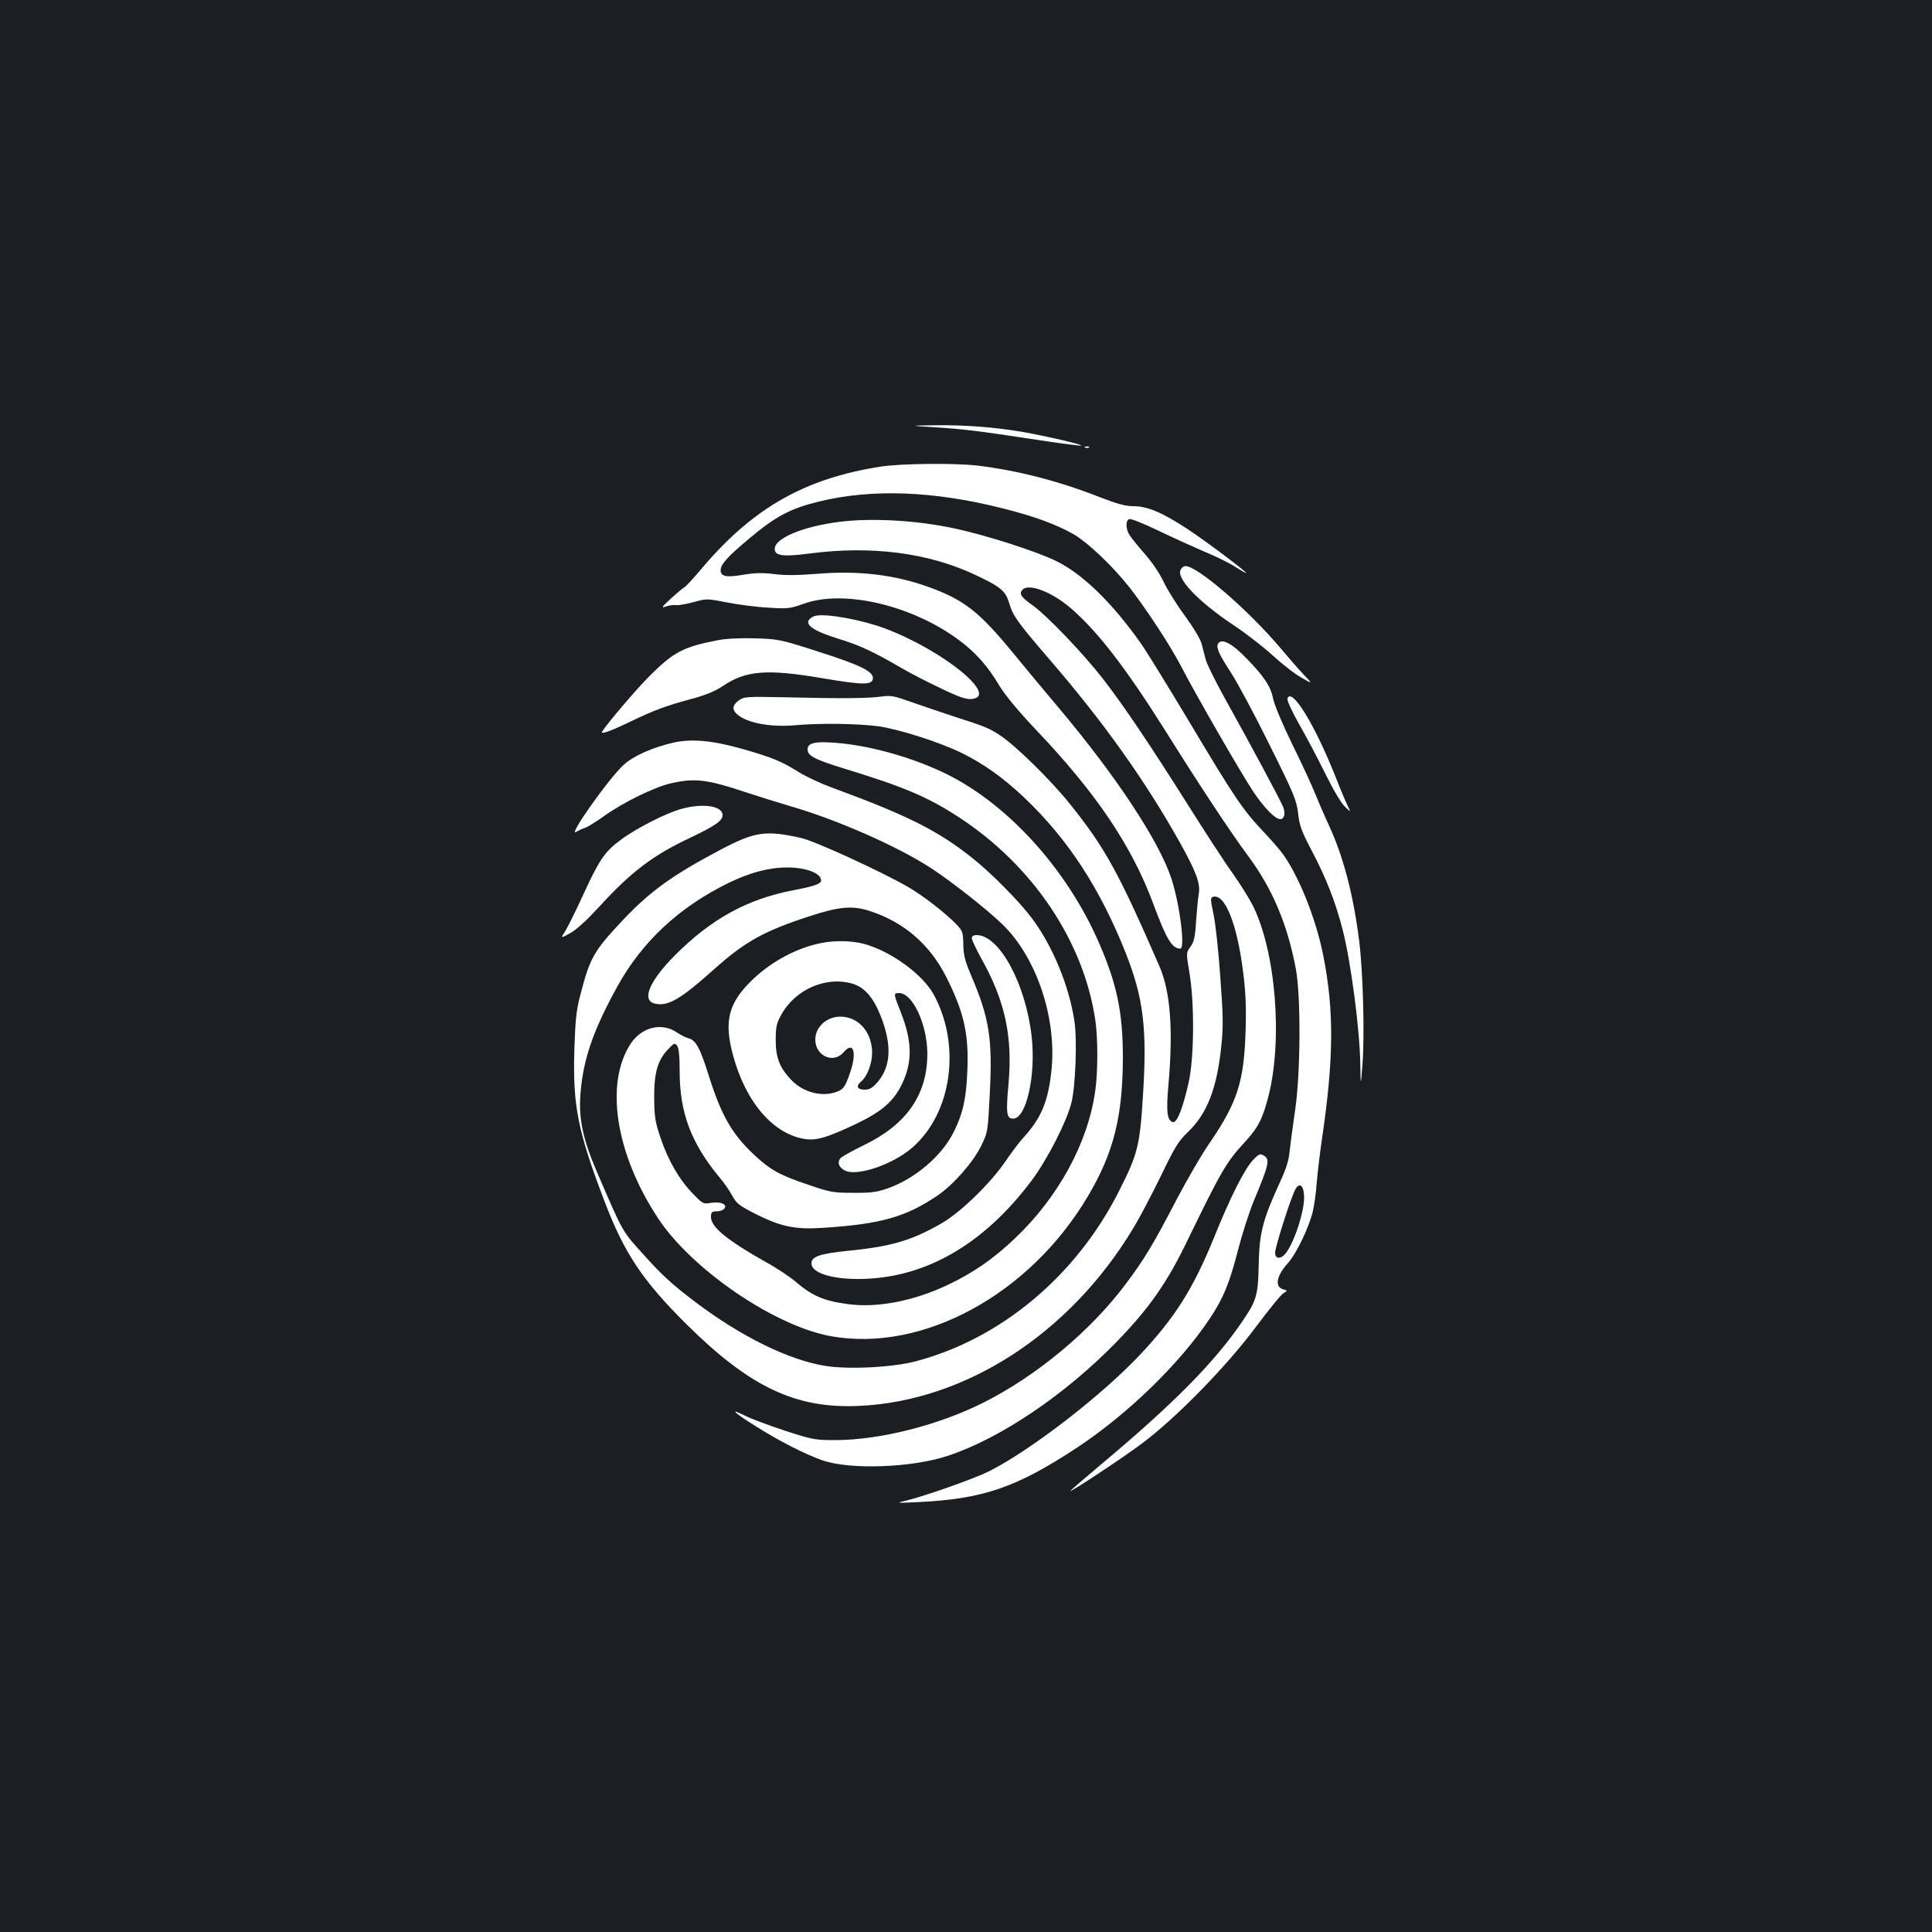 <?xml version="1.0" standalone="no"?>
<!DOCTYPE svg PUBLIC "-//W3C//DTD SVG 20010904//EN"
 "http://www.w3.org/TR/2001/REC-SVG-20010904/DTD/svg10.dtd">
<svg version="1.0" xmlns="http://www.w3.org/2000/svg"
 width="1000pt" height="1000pt" viewBox="0 0 1000 1000"
 preserveAspectRatio="xMidYMid meet">
<rect width="100%" height="100%" fill="#1b1f23"/>
<g transform="translate(0,1000) scale(0.1,-0.1)"
fill="#ffffff" stroke="none">
<path d="M4829 7789 c152 -9 241 -20 535 -65 125 -19 230 -33 233 -30 6 5
-187 50 -302 70 -148 25 -289 36 -444 35 -146 -2 -146 -2 -22 -10z"/>
<path d="M5618 7683 c7 -3 16 -2 19 1 4 3 -2 6 -13 5 -11 0 -14 -3 -6 -6z"/>
<path d="M4559 7585 c-390 -61 -656 -211 -918 -517 -50 -60 -95 -108 -99 -108
-4 -1 -34 -26 -67 -56 -49 -44 -54 -53 -31 -44 16 6 41 10 55 8 14 -2 56 6 93
16 65 18 68 18 170 -2 56 -11 153 -24 213 -27 104 -7 114 -5 185 20 207 75
559 -7 802 -187 87 -64 151 -136 210 -236 32 -52 94 -127 187 -226 314 -329
500 -605 611 -906 68 -183 97 -230 139 -230 27 0 -3 231 -46 363 -65 195 -283
526 -582 882 -70 83 -177 211 -238 286 -174 212 -253 274 -432 339 -177 65
-368 88 -581 70 -103 -8 -168 -9 -225 -1 -61 7 -99 6 -159 -4 -85 -15 -116 -9
-116 23 0 32 36 71 151 167 133 112 212 154 358 189 274 67 592 55 946 -34
172 -43 282 -84 375 -137 71 -42 196 -160 282 -268 84 -106 217 -308 272 -415
72 -140 310 -553 372 -646 56 -84 114 -144 140 -144 21 0 29 29 16 62 -11 30
-172 330 -313 583 -42 77 -82 158 -88 180 -6 22 -15 59 -21 81 -6 25 -41 83
-86 145 -42 57 -92 137 -111 177 -19 42 -60 102 -96 143 -34 39 -70 83 -79 97
-22 33 -23 78 -3 85 8 4 74 -23 147 -58 73 -35 181 -84 239 -109 59 -24 132
-60 163 -80 31 -20 56 -34 56 -32 0 9 -215 170 -307 230 -128 84 -205 116
-277 116 -42 0 -84 12 -182 50 -205 80 -417 135 -624 160 -116 14 -396 11
-501 -5z"/>
<path d="M4345 7299 c-190 -24 -335 -85 -335 -140 0 -36 43 -42 180 -24 322
42 615 4 859 -111 132 -62 156 -83 175 -147 19 -65 46 -102 202 -283 287 -332
503 -636 685 -962 80 -144 103 -206 94 -257 -4 -22 -10 -86 -14 -142 -5 -84
-11 -108 -29 -133 -23 -31 -23 -31 -5 -138 26 -158 24 -435 -4 -562 -29 -131
-60 -212 -81 -208 -31 6 -37 51 -24 196 25 283 10 480 -47 611 -212 487 -281
613 -465 842 -96 120 -278 299 -360 353 -58 38 -72 44 -246 100 -58 19 -152
51 -209 71 -96 34 -110 37 -165 29 -70 -9 -202 -10 -498 -3 -198 4 -207 3
-235 -17 -37 -28 -35 -53 5 -81 58 -39 170 -57 286 -47 133 12 319 9 431 -5
104 -14 321 -83 434 -139 115 -57 213 -127 322 -230 228 -216 395 -474 527
-808 91 -232 110 -389 88 -734 -16 -259 -27 -303 -121 -489 -221 -442 -612
-770 -1055 -887 -120 -32 -348 -43 -467 -24 -190 30 -438 152 -677 333 -112
85 -171 138 -254 231 -125 138 -112 114 -257 451 -64 150 -88 257 -82 369 10
189 62 344 194 583 129 232 320 409 576 534 110 53 207 79 302 79 98 0 175
-30 175 -67 0 -18 -34 -30 -149 -52 -235 -46 -419 -147 -607 -335 -134 -135
-176 -235 -103 -251 67 -15 133 24 306 179 159 142 256 196 488 272 158 52
226 58 316 29 177 -57 311 -173 396 -340 93 -185 118 -296 110 -488 -6 -145
-23 -220 -69 -313 -61 -126 -202 -246 -346 -296 -55 -19 -87 -23 -177 -22
-102 0 -119 3 -232 42 -146 49 -196 76 -281 156 -112 105 -168 202 -231 401
-47 150 -69 192 -108 201 -14 4 -42 18 -61 31 -77 52 -180 27 -237 -58 -136
-207 -79 -572 142 -906 175 -265 602 -556 893 -609 476 -86 1031 216 1332 726
133 225 180 413 180 725 -1 223 -30 367 -119 574 -169 396 -490 746 -824 899
-173 80 -386 137 -555 148 -97 7 -134 -2 -134 -35 0 -34 39 -53 202 -103 294
-90 420 -143 578 -246 384 -249 651 -645 710 -1057 13 -92 13 -264 -1 -361
-37 -268 -191 -551 -416 -764 -111 -106 -214 -177 -346 -240 -177 -84 -366
-121 -519 -100 -126 17 -184 43 -269 115 -30 26 -99 72 -154 102 -201 113
-285 182 -285 233 0 26 4 30 29 30 16 0 34 6 40 14 18 22 -19 38 -69 30 -40
-7 -43 -5 -94 48 -70 72 -128 172 -167 288 -28 83 -32 109 -33 205 -1 130 17
196 71 253 32 34 36 35 48 19 9 -13 13 -54 13 -135 0 -211 60 -370 206 -546
23 -26 52 -69 66 -95 23 -41 35 -51 128 -98 127 -63 201 -78 345 -68 295 19
426 56 588 166 83 56 183 170 226 255 36 74 36 74 46 271 15 286 -2 393 -96
613 -33 78 -40 107 -41 162 -1 62 -3 69 -36 104 -54 56 -173 149 -248 192
-136 79 -486 240 -557 255 -182 41 -239 32 -415 -61 -245 -129 -362 -213 -500
-358 -157 -167 -175 -197 -226 -393 -21 -80 -26 -128 -31 -281 -9 -294 17
-423 156 -788 102 -268 197 -411 425 -637 327 -324 564 -437 891 -422 551 24
1091 373 1419 917 32 52 96 174 143 270 74 153 91 182 142 231 99 94 151 228
173 450 10 97 9 155 -6 355 -9 132 -25 277 -35 323 -15 68 -16 84 -5 88 63 24
128 -139 159 -393 13 -103 16 -182 12 -304 -8 -258 -43 -366 -182 -570 -44
-63 -121 -196 -173 -295 -123 -237 -171 -316 -266 -442 -182 -243 -460 -474
-734 -612 -234 -118 -536 -194 -767 -195 -104 0 -118 2 -260 48 -82 27 -176
62 -208 78 -86 43 -61 18 56 -55 126 -79 248 -141 342 -175 145 -51 465 -39
652 23 273 91 604 315 869 586 172 177 264 308 370 528 173 356 202 407 293
505 73 79 96 123 127 244 74 294 37 749 -82 986 -20 39 -67 114 -104 166 -38
52 -143 214 -235 360 -199 315 -328 507 -439 650 -98 126 -284 321 -360 376
-61 43 -72 60 -55 80 31 38 154 -9 255 -97 140 -122 286 -313 492 -641 171
-273 330 -514 422 -638 126 -170 203 -352 247 -583 27 -144 25 -544 -4 -737
-12 -80 -24 -174 -28 -210 -4 -47 -19 -93 -55 -170 -84 -184 -102 -254 -105
-416 -3 -158 -11 -185 -83 -291 -143 -211 -353 -424 -720 -732 -95 -80 -172
-146 -172 -148 0 -8 270 170 370 245 177 132 438 399 589 602 68 91 133 171
145 177 21 13 21 13 -1 19 -47 13 -37 70 24 137 42 47 105 177 127 262 8 33
18 101 21 150 4 50 16 149 26 220 63 423 65 673 8 960 -37 185 -119 393 -202
515 -17 25 -67 83 -112 130 -104 111 -144 170 -380 565 -109 182 -221 364
-250 405 -147 208 -298 356 -434 424 -99 50 -366 136 -532 171 -195 42 -425
55 -594 34z m2405 -3498 c0 -75 -48 -221 -91 -283 -26 -36 -59 -38 -59 -2 0
31 86 300 107 332 22 35 43 12 43 -47z"/>
<path d="M6111 7051 c-24 -44 90 -164 274 -287 61 -40 151 -110 202 -156 50
-46 117 -98 150 -116 58 -33 58 -33 12 15 -25 26 -80 89 -121 138 -166 197
-430 425 -492 425 -9 0 -20 -8 -25 -19z"/>
<path d="M4223 6813 c-12 -2 -27 -11 -34 -19 -24 -29 25 -61 150 -100 113 -35
178 -65 331 -154 41 -24 130 -70 198 -102 95 -46 131 -58 160 -56 148 12 -145
251 -447 365 -117 44 -300 78 -358 66z"/>
<path d="M3714 6686 c-176 -34 -227 -60 -352 -185 -69 -69 -217 -243 -245
-287 -11 -18 40 0 148 52 123 59 180 80 309 115 78 21 127 41 164 66 122 83
229 92 522 42 208 -35 253 -35 258 -2 5 36 -60 69 -279 139 -199 64 -207 66
-329 70 -79 2 -151 -1 -196 -10z"/>
<path d="M6305 6669 c-12 -19 4 -55 66 -150 34 -52 124 -220 200 -374 127
-255 140 -287 148 -355 7 -64 18 -93 69 -190 75 -142 124 -266 162 -414 43
-169 89 -520 91 -701 2 -110 2 -110 11 5 12 150 3 481 -17 640 -30 240 -83
440 -157 599 -22 47 -53 120 -70 161 -16 41 -69 156 -118 255 -51 104 -93 204
-100 238 -13 64 -47 116 -139 210 -74 77 -128 105 -146 76z"/>
<path d="M6664 6385 c-4 -9 21 -63 60 -133 37 -64 98 -180 136 -257 40 -81 82
-153 101 -170 31 -30 31 -30 16 1 -9 17 -38 86 -65 155 -107 269 -226 463
-248 404z"/>
<path d="M3485 6156 c-106 -24 -205 -68 -256 -114 -75 -67 -296 -379 -246
-348 12 8 32 17 45 21 13 4 58 32 100 62 96 69 257 148 342 168 128 29 188 22
400 -49 58 -19 161 -51 228 -71 241 -70 557 -210 728 -323 103 -68 284 -210
362 -286 179 -172 286 -495 253 -768 -17 -151 -53 -236 -140 -332 -21 -22 -64
-79 -96 -126 -80 -117 -231 -263 -330 -321 -154 -89 -260 -121 -485 -143 -147
-15 -190 -30 -190 -65 0 -48 99 -81 241 -81 340 0 647 174 899 510 80 107 180
302 205 400 22 83 31 331 16 426 -28 183 -113 388 -219 530 -64 86 -211 235
-307 311 -180 144 -336 222 -733 368 -57 21 -131 56 -165 77 -92 57 -128 73
-282 118 -162 47 -273 58 -370 36z"/>
<path d="M3530 5814 c-78 -20 -243 -104 -321 -164 -80 -60 -108 -101 -193
-287 -36 -79 -77 -160 -90 -182 -25 -39 -25 -39 25 -11 32 17 86 67 147 133
171 187 281 270 479 363 124 59 163 86 163 115 0 47 -98 63 -210 33z"/>
<path d="M5030 5144 c0 -9 22 -55 48 -103 124 -220 164 -404 142 -653 -14
-151 -10 -178 24 -178 68 0 118 222 96 423 -30 273 -167 527 -285 527 -16 0
-25 -6 -25 -16z"/>
<path d="M4251 5119 c-123 -24 -252 -92 -351 -185 -130 -123 -155 -218 -105
-399 66 -243 211 -409 376 -431 58 -8 115 10 265 81 132 64 192 117 235 209
53 114 50 220 -11 373 -36 90 -36 93 -6 93 70 0 145 -162 146 -313 0 -212
-106 -366 -326 -473 -62 -30 -117 -61 -124 -69 -18 -22 -8 -48 24 -64 64 -31
248 32 348 119 205 178 254 529 111 792 -58 106 -224 226 -363 263 -60 16
-150 18 -219 4z m163 -211 c61 -19 106 -70 145 -168 58 -148 53 -259 -16 -340
-28 -32 -41 -40 -69 -40 -37 0 -45 18 -18 41 32 26 58 93 58 149 0 100 -61
178 -148 187 -77 9 -146 -47 -146 -118 0 -85 94 -127 147 -65 51 60 70 -2 32
-109 -24 -70 -34 -84 -68 -96 -76 -29 -176 -3 -237 63 -58 61 -79 114 -79 203
0 70 4 87 29 133 73 132 233 201 370 160z"/>
<path d="M6486 3996 c-44 -46 -118 -192 -202 -401 -108 -266 -204 -417 -385
-609 -199 -211 -566 -494 -781 -602 -74 -37 -326 -126 -423 -150 -60 -14 -60
-14 55 -9 338 16 509 75 820 279 267 176 536 437 693 673 69 104 100 178 145
353 22 85 59 200 82 255 80 192 85 216 49 235 -17 10 -25 6 -53 -24z"/>
</g>
</svg>
